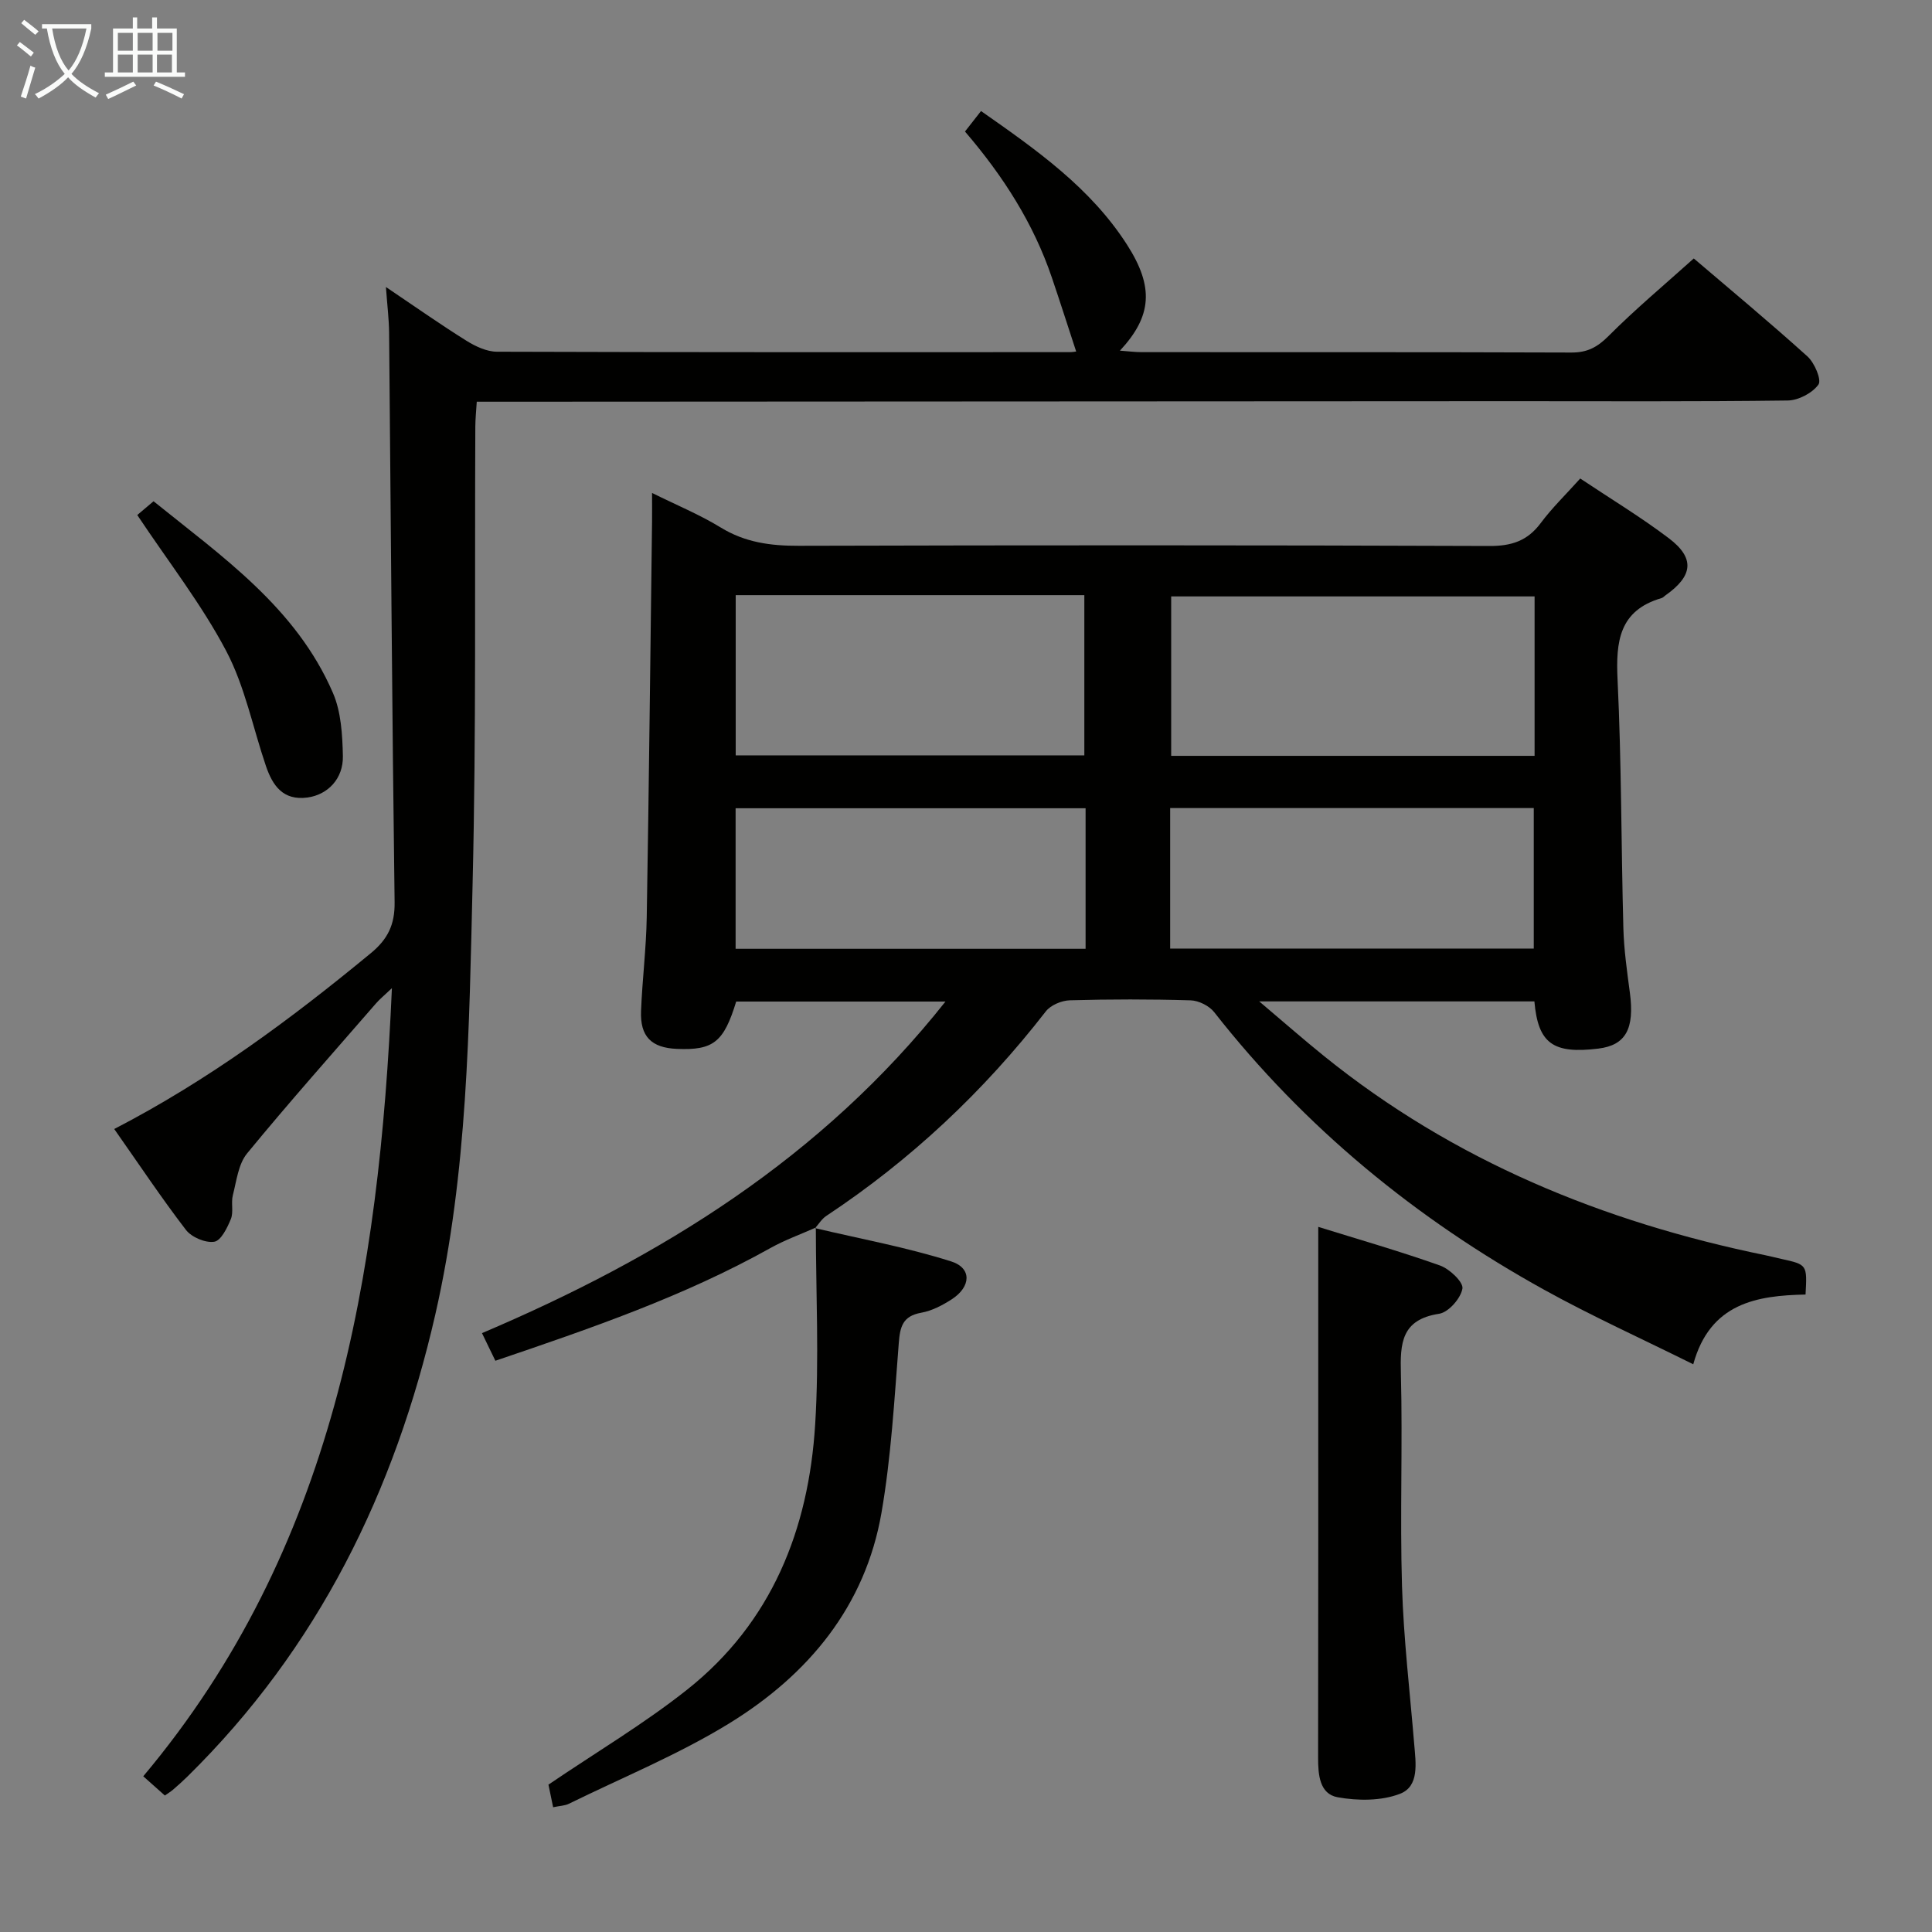 <svg enable-background="new 0 0 400 400" viewBox="0 0 400 400" xmlns="http://www.w3.org/2000/svg"><rect x="0" y="0" width="400" height="400" fill="#808080" stroke="none"/><g fill="#010100"><path d="m168.91 254.15c-3.13 1.4-6.38 2.56-9.36 4.22-17.95 10.04-37.26 16.66-56.99 23.36-.96-1.99-1.79-3.69-2.77-5.72 37.08-15.76 70.31-36.27 95.96-68.65-14.93 0-29.12 0-43.33 0-2.57 8.41-4.72 10.13-12.3 9.8-5.26-.23-7.61-2.56-7.4-7.85.26-6.48 1.07-12.94 1.18-19.42.46-27.31.75-54.62 1.1-81.93.02-1.78 0-3.56 0-5.9 5.1 2.53 9.87 4.49 14.21 7.15 5.07 3.11 10.36 3.81 16.16 3.79 47.66-.13 95.33-.14 142.99.04 4.59.02 7.87-1.05 10.62-4.73 2.36-3.17 5.24-5.95 8.19-9.24 6.28 4.19 12.53 7.97 18.32 12.35 5.47 4.13 5.05 7.81-.67 11.84-.27.19-.51.48-.82.57-8.78 2.56-9.48 8.98-9.1 16.9.82 17.12.74 34.28 1.2 51.42.12 4.47.76 8.95 1.35 13.39.99 7.47-.86 10.86-6.52 11.56-9.39 1.15-12.49-1.06-13.25-9.77-18.54 0-37.1 0-56.97 0 4.96 4.19 9.11 7.84 13.41 11.31 26.85 21.69 57.79 34.34 91.32 41.23 1.14.23 2.26.53 3.4.78 5.32 1.18 5.32 1.18 4.98 7.37-10.06.21-19.75 1.73-23.25 14.44-10.73-5.33-21.02-9.98-30.87-15.43-26.51-14.67-49.55-33.54-68.32-57.48-1.03-1.31-3.2-2.39-4.88-2.44-8.33-.25-16.67-.24-24.99-.01-1.71.05-3.97.99-4.98 2.29-12.88 16.6-27.97 30.77-45.48 42.37-.92.61-1.54 1.67-2.3 2.52zm148.81-130.67c-25.42 0-50.41 0-75.24 0v33.01h75.24c0-11.11 0-21.87 0-33.01zm-165.4-.26v33.17h72.18c0-11.33 0-22.22 0-33.17-24.2 0-47.98 0-72.18 0zm89.95 73.17h75.28c0-10.01 0-19.58 0-29.09-25.28 0-50.18 0-75.28 0zm-17.51-29.05c-24.47 0-48.47 0-72.46 0v29.1h72.46c0-9.82 0-19.26 0-29.1z"/><path d="m23.65 233.75c19.61-10.15 36.67-22.83 53.13-36.41 3.49-2.88 4.98-5.87 4.92-10.54-.53-39.31-.77-78.62-1.14-117.94-.03-2.8-.38-5.6-.66-9.44 6 4.04 11.23 7.73 16.66 11.12 1.87 1.17 4.2 2.27 6.33 2.28 39.5.13 79 .1 118.5.09.64 0 1.27-.11 1.42-.13-1.68-5.12-3.3-10.21-5.02-15.27-3.79-11.19-10.01-20.96-18-30.28 1.03-1.32 2.09-2.67 3.32-4.24 11.52 8.06 22.68 15.91 30.22 27.66 5.62 8.75 5.2 14.79-1.46 21.95 1.73.12 3.1.31 4.48.31 29.67.02 59.33-.03 89 .08 3.29.01 5.38-1.11 7.7-3.44 5.51-5.53 11.52-10.55 17.63-16.04 7.19 6.14 15.51 13.04 23.53 20.28 1.47 1.32 2.97 4.87 2.28 5.83-1.26 1.76-4.14 3.27-6.36 3.3-19.16.25-38.33.14-57.5.14-69.33.03-138.66.07-208 .11-1.82 0-3.63 0-5.92 0-.12 1.93-.29 3.54-.3 5.16-.15 31.5.2 63-.56 94.48-.72 29.88-1 59.86-7.71 89.28-8.37 36.65-24.3 69.15-51.35 95.74-.95.93-1.94 1.82-2.95 2.69-.47.41-1.02.74-1.71 1.22-1.44-1.29-2.79-2.48-4.47-3.98 39.5-47.05 48.85-103.46 51.48-163.17-1.6 1.52-2.53 2.27-3.3 3.16-8.95 10.31-18.03 20.51-26.69 31.06-1.81 2.21-2.18 5.68-2.94 8.64-.41 1.58.18 3.48-.41 4.93-.74 1.83-2.06 4.51-3.45 4.71-1.84.28-4.69-.94-5.86-2.46-5.04-6.57-9.65-13.49-14.84-20.88z"/><path d="m272.93 254.01c8.2 2.55 16.8 5.02 25.21 8 1.99.71 4.87 3.45 4.64 4.78-.35 2.03-2.88 4.91-4.82 5.21-7.84 1.2-8.09 6.1-7.92 12.44.38 14.64-.21 29.31.23 43.94.33 10.94 1.63 21.85 2.53 32.77.32 3.86 1.09 8.67-2.93 10.23-3.86 1.5-8.75 1.48-12.93.72-3.74-.68-4.05-4.66-4.04-8.2.05-29.97.03-59.94.03-89.9 0-6.44 0-12.89 0-19.99z"/><path d="m168.78 254.28c9.4 2.22 18.96 3.97 28.14 6.88 4.34 1.37 4.13 5.26.12 7.85-1.92 1.24-4.12 2.39-6.33 2.78-3.83.69-4.37 2.9-4.63 6.31-.92 11.73-1.58 23.55-3.58 35.11-3.36 19.39-15.17 33.52-31.43 43.54-10.53 6.49-22.14 11.22-33.29 16.7-.83.41-1.84.42-3.26.72-.41-1.99-.76-3.7-.97-4.68 9.91-6.73 19.79-12.59 28.72-19.67 17.52-13.9 25.15-33.17 26.5-54.88.85-13.56.15-27.21.14-40.81 0 .02-.13.15-.13.15z"/><path d="m28.42 106.63c.63-.54 1.76-1.49 3.37-2.85 14.22 11.48 29.52 22.03 37.14 39.68 1.7 3.93 1.96 8.66 2.06 13.04.11 4.78-3.19 8.06-7.35 8.62-5.07.67-7.21-2.5-8.59-6.55-2.71-7.96-4.35-16.46-8.22-23.8-5.07-9.62-11.87-18.32-18.41-28.14z"/></g><path d="m6.4 11.7c-1-.8-1.9-1.6-2.9-2.3l.6-.7c.9.7 1.9 1.4 2.9 2.2zm-2.1 8.3c.7-2.1 1.4-4.2 2-6.4.2.1.6.3 1 .4-.7 2.3-1.3 4.4-1.9 6.4zm3-12.8c-1.1-.9-2.1-1.7-2.9-2.4l.6-.7c1 .8 2 1.5 3 2.4zm1.4-1.3v-.9h10.2v.9c-.9 4.2-2.3 7.3-4.1 9.4 1.3 1.4 3.2 2.7 5.7 4-.2.2-.4.5-.7.9-2.5-1.4-4.4-2.7-5.7-4.2-1.4 1.5-3.5 3-6.1 4.4 0 0 0 0-.1-.1-.3-.4-.5-.7-.7-.8 2.7-1.3 4.7-2.8 6.2-4.2-1.8-2.2-3-5.3-3.7-9.4zm9.2 0h-7.1c.6 3.8 1.7 6.7 3.4 8.7 1.7-2 2.9-4.8 3.7-8.7z" fill="#fafbfa"/><path d="m31.6 3.6h.9v2.3h4.1v9.1h1.7v.9h-16.6v-.9h1.7v-9.1h4.1v-2.3h.9v2.3h3.1v-2.3zm-4 13.3.6.8c-1.9.9-3.8 1.9-5.8 2.8-.2-.3-.3-.6-.5-.9 2-.9 3.9-1.8 5.7-2.7zm-3.2-10.1v3.7h3.1v-3.7zm0 4.5v3.7h3.1v-3.7zm4.1-4.5v3.7h3.1v-3.7zm0 4.5v3.7h3.1v-3.7zm9.1 9.1c-2.1-1.1-4.1-2-5.8-2.7l.5-.8c2.2.9 4.1 1.8 5.8 2.6zm-1.9-13.6h-3.1v3.7h3.1zm-3.2 4.5v3.7h3.1v-3.7z" fill="#fafbfa"/></svg>